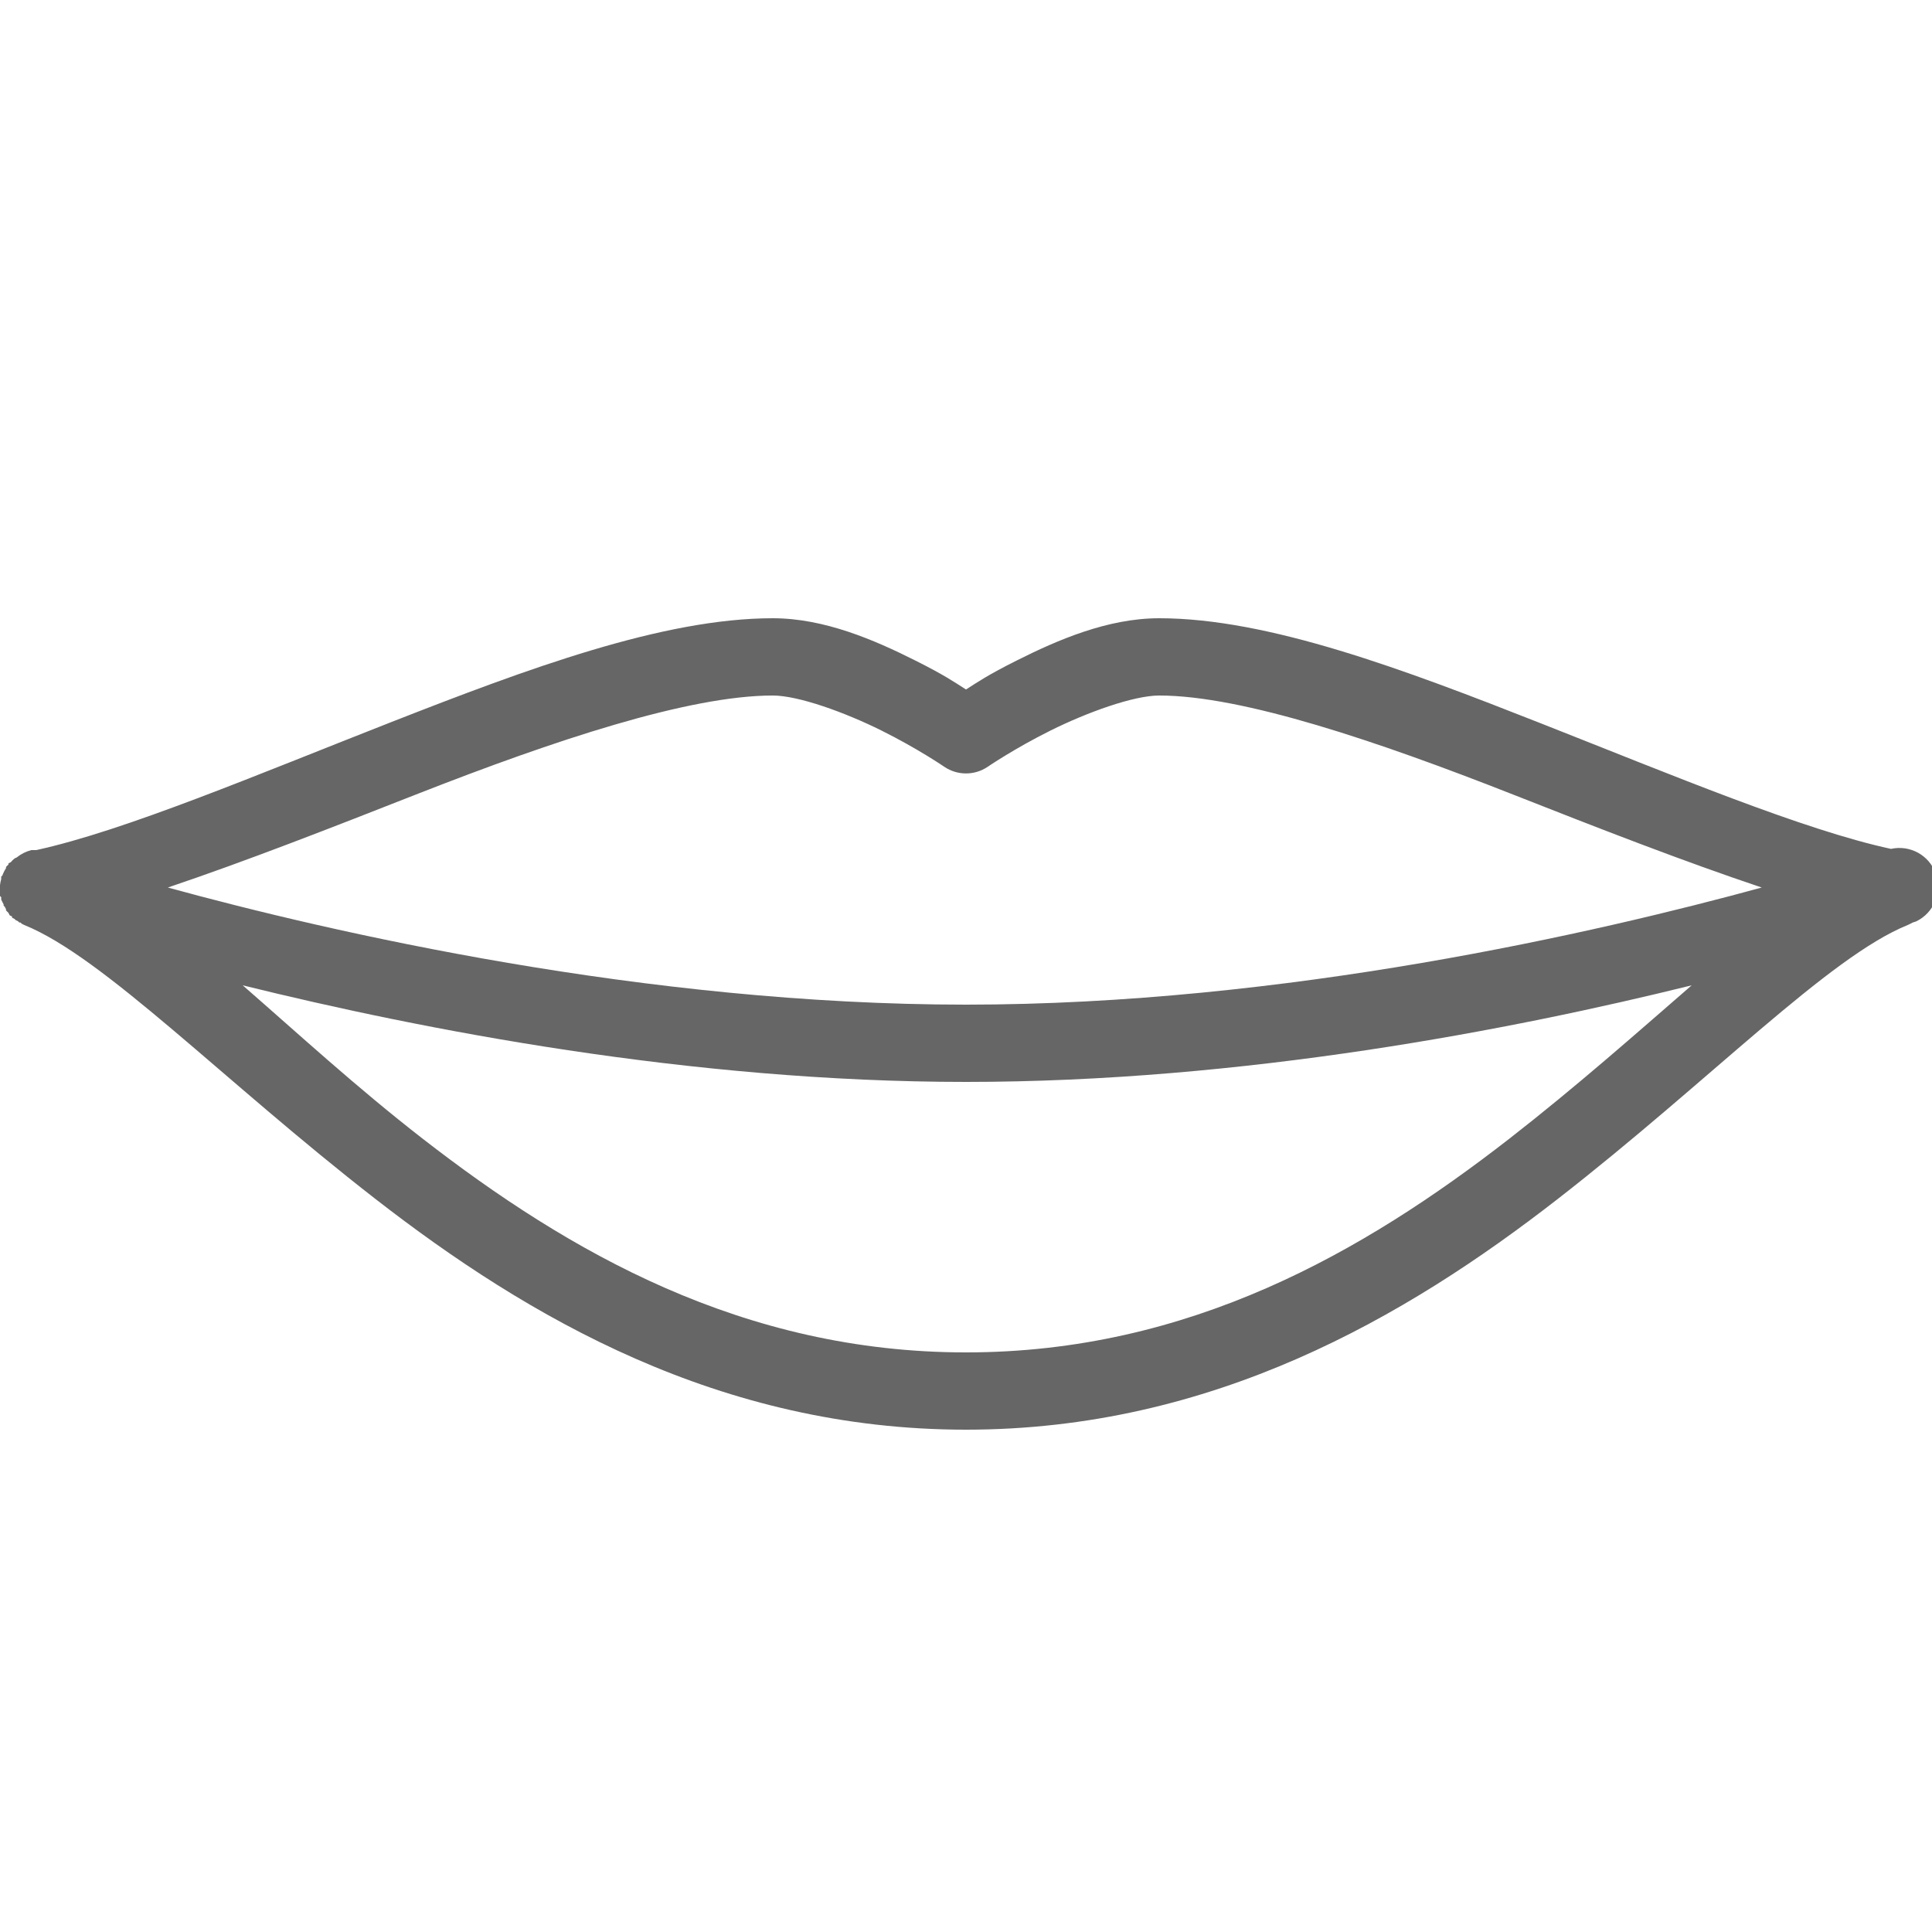 <svg xmlns="http://www.w3.org/2000/svg" viewBox="0 0 50 50" width="50" height="50" fill="#666"><path d="M 20 16 C 17.156 16 13.645 17.309 10.125 18.688 C 6.668 20.043 3.234 21.5 0.938 22 C 0.93 22.004 0.914 21.996 0.906 22 C 0.875 22 0.844 22 0.812 22 C 0.676 22.035 0.547 22.098 0.438 22.188 C 0.418 22.195 0.395 22.207 0.375 22.219 C 0.34 22.246 0.309 22.277 0.281 22.312 C 0.262 22.32 0.238 22.332 0.219 22.344 C 0.219 22.355 0.219 22.363 0.219 22.375 C 0.195 22.395 0.176 22.414 0.156 22.438 C 0.156 22.449 0.156 22.457 0.156 22.469 C 0.117 22.527 0.086 22.59 0.062 22.656 C 0.051 22.668 0.043 22.676 0.031 22.688 C 0.031 22.707 0.031 22.73 0.031 22.75 C 0.016 22.801 0.008 22.852 0 22.906 C 0 22.918 0 22.926 0 22.938 C 0 22.957 0 22.98 0 23 C 0 23.012 0 23.02 0 23.031 C 0 23.051 0 23.074 0 23.094 C 0 23.105 0 23.113 0 23.125 C 0 23.145 0 23.168 0 23.188 C 0.012 23.199 0.02 23.207 0.031 23.219 C 0.031 23.238 0.031 23.262 0.031 23.281 C 0.039 23.301 0.051 23.324 0.062 23.344 C 0.07 23.363 0.082 23.387 0.094 23.406 C 0.094 23.418 0.094 23.426 0.094 23.438 C 0.105 23.449 0.113 23.457 0.125 23.469 C 0.133 23.488 0.145 23.512 0.156 23.531 C 0.156 23.543 0.156 23.551 0.156 23.562 C 0.168 23.574 0.176 23.582 0.188 23.594 C 0.199 23.605 0.207 23.613 0.219 23.625 C 0.227 23.645 0.238 23.668 0.25 23.688 C 0.27 23.699 0.293 23.711 0.312 23.719 C 0.312 23.73 0.312 23.738 0.312 23.75 C 0.332 23.762 0.355 23.773 0.375 23.781 C 0.387 23.793 0.395 23.801 0.406 23.812 C 0.426 23.824 0.449 23.836 0.469 23.844 C 0.48 23.855 0.488 23.863 0.5 23.875 C 0.512 23.875 0.52 23.875 0.531 23.875 C 0.543 23.887 0.551 23.895 0.562 23.906 C 0.582 23.918 0.605 23.93 0.625 23.938 C 2.688 24.77 5.781 27.973 9.719 31.031 C 13.656 34.09 18.625 37 25 37 C 31.375 37 36.375 34.094 40.312 31.031 C 44.25 27.969 47.324 24.766 49.375 23.938 C 49.418 23.918 49.461 23.898 49.5 23.875 C 49.531 23.867 49.562 23.855 49.594 23.844 C 50.051 23.621 50.266 23.094 50.098 22.613 C 49.934 22.137 49.434 21.859 48.938 21.969 C 46.66 21.477 43.277 20.059 39.875 18.719 C 36.352 17.332 32.836 16 30 16 C 28.668 16 27.371 16.562 26.312 17.094 C 25.57 17.465 25.301 17.652 25 17.844 C 24.699 17.652 24.43 17.465 23.688 17.094 C 22.629 16.562 21.332 16 20 16 Z M 20 18 C 20.664 18 21.871 18.438 22.812 18.906 C 23.754 19.375 24.438 19.844 24.438 19.844 C 24.777 20.074 25.223 20.074 25.562 19.844 C 25.562 19.844 26.246 19.375 27.188 18.906 C 28.129 18.438 29.336 18 30 18 C 32.16 18 35.672 19.191 39.156 20.562 C 41.418 21.453 43.574 22.293 45.594 22.969 C 41.348 24.129 33.262 26 25 26 C 16.699 26 8.574 24.129 4.344 22.969 C 6.383 22.281 8.566 21.426 10.844 20.531 C 14.324 19.168 17.816 18 20 18 Z M 6.281 25.5 C 10.922 26.645 17.848 28 25 28 C 32.184 28 39.141 26.648 43.781 25.5 C 42.34 26.75 40.789 28.125 39.062 29.469 C 35.285 32.406 30.773 35 25 35 C 19.227 35 14.715 32.402 10.938 29.469 C 9.223 28.137 7.711 26.746 6.281 25.5 Z"/></svg>